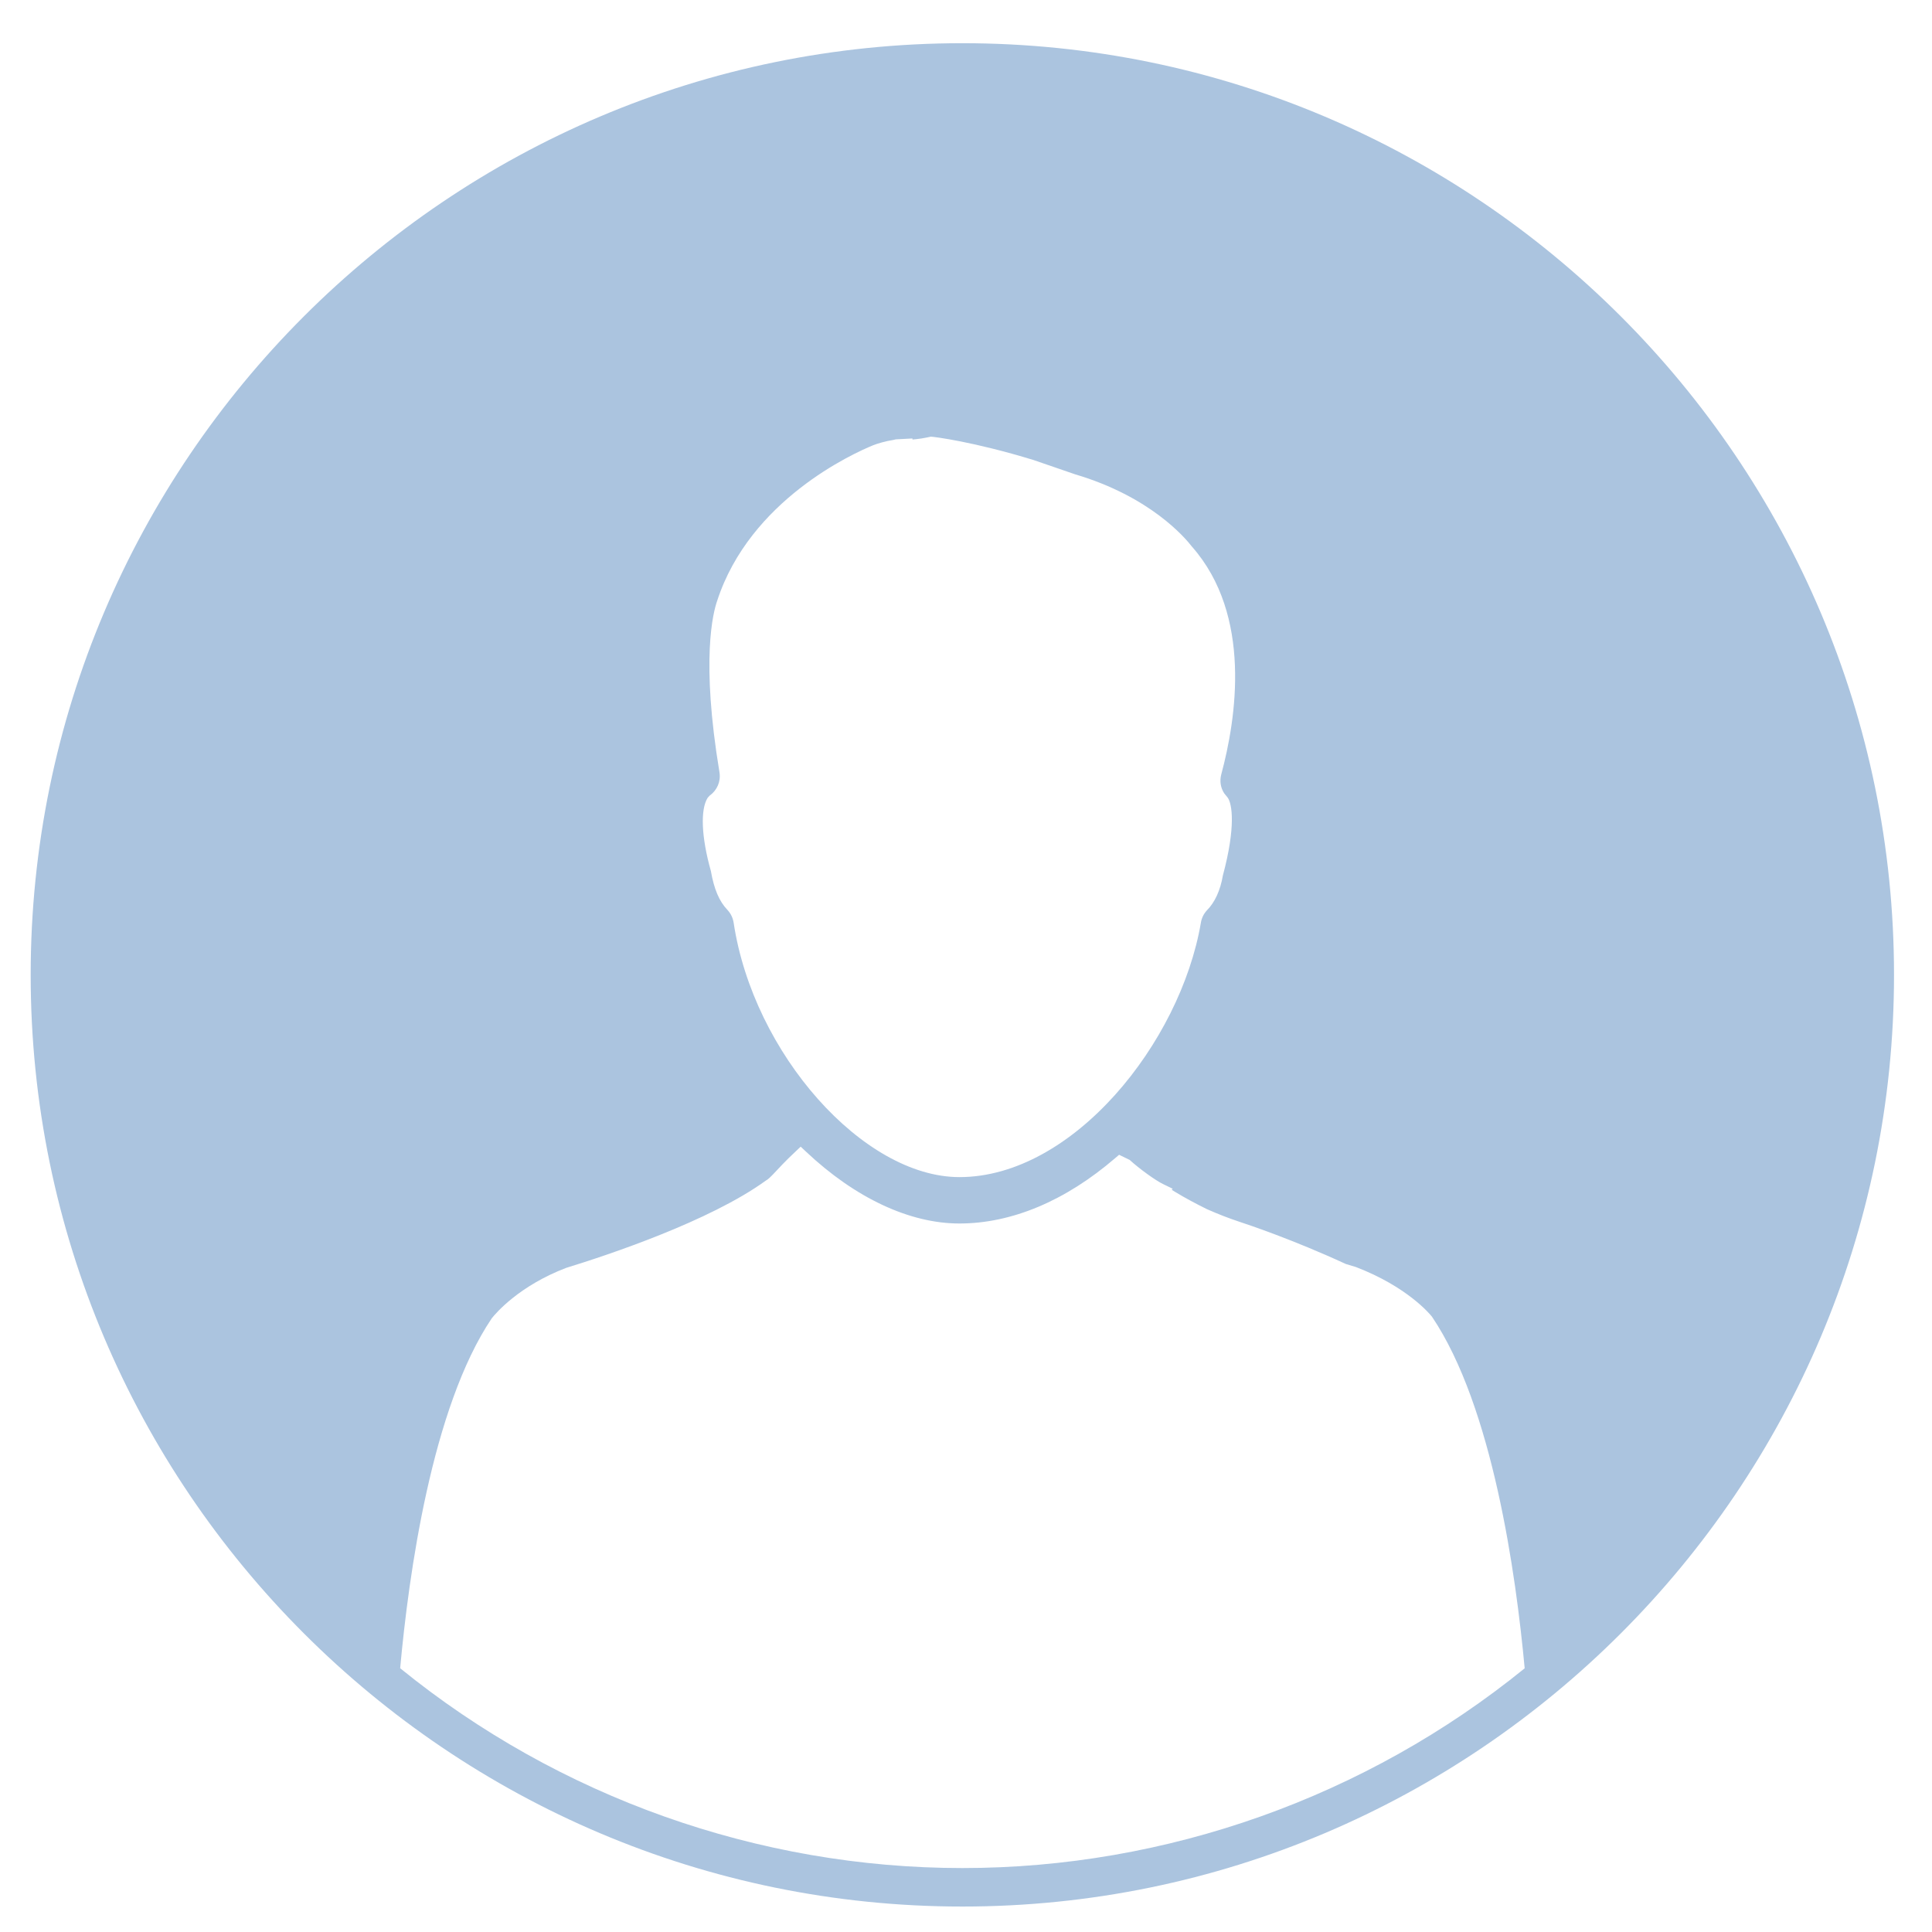 <?xml version="1.0" encoding="UTF-8" standalone="no"?>
<!-- Generator: Adobe Illustrator 16.0.0, SVG Export Plug-In . SVG Version: 6.00 Build 0)  -->

<svg
   xmlns:dc="http://purl.org/dc/elements/1.1/"
   xmlns:cc="http://creativecommons.org/ns#"
   xmlns:rdf="http://www.w3.org/1999/02/22-rdf-syntax-ns#"
   xmlns:svg="http://www.w3.org/2000/svg"
   xmlns="http://www.w3.org/2000/svg"
   xmlns:sodipodi="http://sodipodi.sourceforge.net/DTD/sodipodi-0.dtd"
   xmlns:inkscape="http://www.inkscape.org/namespaces/inkscape"
   version="1.1"
   id="Capa_1"
   x="0px"
   y="0px"
   width="33"
   height="33"
   viewBox="0 0 33 33"
   xml:space="preserve"
   inkscape:version="0.91 r13725"
   sodipodi:docname="Enter-user-hover.svg"><defs
   id="defs41" /><sodipodi:namedview
   pagecolor="#ffffff"
   bordercolor="#abc4df"
   borderopacity="1"
   objecttolerance="10"
   gridtolerance="10"
   guidetolerance="10"
   inkscape:pageopacity="0"
   inkscape:pageshadow="2"
   inkscape:window-width="960"
   inkscape:window-height="510"
   id="namedview39"
   showgrid="false"
   inkscape:zoom="7.6341469"
   inkscape:cx="23.866903"
   inkscape:cy="15.798388"
   inkscape:window-x="878"
   inkscape:window-y="334"
   inkscape:window-maximized="0"
   inkscape:current-layer="Capa_1" />
<g
   id="g3"
   transform="matrix(0.091,0,0,0.091,0.524,0.738)"
   style="fill:#abc4df;fill-opacity:1">
	<g
   id="g5"
   style="fill:#abc4df;fill-opacity:1">
		<path
   d="M 174.881,0 C 78.441,0 0,78.441 0,174.875 c 0,96.434 78.441,174.874 174.887,174.874 96.422,0 174.863,-78.44 174.863,-174.874 C 349.75,78.441 271.309,0 174.881,0 Z m -47.801,141.626 0.352,-0.384 c 1.426,-1.036 2.12,-2.657 1.861,-4.354 -3.522,-21.191 -1.21,-30.027 -0.43,-32.246 6.155,-18.891 25.476,-27.628 29.268,-29.177 0.808,-0.318 2.3,-0.769 3.813,-1.003 l 0.451,-0.105 3.104,-0.165 0.024,0.192 0.72,-0.069 c 0.64,-0.069 1.252,-0.153 2.021,-0.315 l 0.685,-0.146 c 0.606,0.009 8.127,0.96 19.302,4.386 l 7.765,2.672 c 14.201,4.194 20.734,11.997 21.947,13.57 11.373,12.884 8.322,32.339 5.506,42.784 -0.318,1.231 -0.126,2.498 0.57,3.549 l 0.643,0.793 c 0.823,1.12 1.562,5.438 -0.906,14.609 -0.469,2.786 -1.501,5.05 -3.026,6.575 -0.564,0.619 -0.961,1.408 -1.104,2.3 -3.844,22.533 -24.031,47.741 -45.315,47.741 -18.06,0 -38.671,-23.19 -42.379,-47.723 -0.141,-0.916 -0.522,-1.724 -1.156,-2.417 -1.543,-1.601 -2.528,-3.906 -3.122,-7.317 -1.813,-6.418 -1.99,-11.591 -0.594,-13.75 z m -40.541,97.72 c 0.783,-0.991 5.149,-6.107 13.979,-9.476 7.764,-2.385 26.956,-8.762 37.446,-16.363 0.492,-0.265 0.976,-0.781 1.378,-1.189 0.97,-1.045 2.453,-2.642 4.209,-4.27 l 0.979,-0.93 0.997,0.937 c 9.242,8.713 19.467,13.486 28.796,13.486 9.8,0 19.903,-4.239 29.241,-12.273 l 0.732,-0.625 1.981,0.961 c 1.771,1.621 4.834,3.849 6.257,4.527 l 1.825,0.89 -0.191,0.197 0.811,0.492 c 1.723,1.039 3.597,2.048 5.795,3.135 2.222,0.979 4.083,1.699 6.004,2.336 1.622,0.528 10.257,3.423 20.08,7.963 l 1.874,0.564 c 9.607,3.681 13.871,8.791 14.291,9.325 11.403,16.897 15.774,48.429 17.402,65.999 -29.784,24.181 -67.242,37.493 -105.531,37.493 -38.308,0 -75.771,-13.312 -105.541,-37.506 1.594,-17.521 5.929,-48.951 17.186,-65.673 z"
   id="path7"
   inkscape:connector-curvature="0"
   style="fill:#abc4df;fill-opacity:1" />
	</g>
</g>
<g
   id="g9"
   transform="translate(0,-316.749)">
</g>
<g
   id="g11"
   transform="translate(0,-316.749)">
</g>
<g
   id="g13"
   transform="translate(0,-316.749)">
</g>
<g
   id="g15"
   transform="translate(0,-316.749)">
</g>
<g
   id="g17"
   transform="translate(0,-316.749)">
</g>
<g
   id="g19"
   transform="translate(0,-316.749)">
</g>
<g
   id="g21"
   transform="translate(0,-316.749)">
</g>
<g
   id="g23"
   transform="translate(0,-316.749)">
</g>
<g
   id="g25"
   transform="translate(0,-316.749)">
</g>
<g
   id="g27"
   transform="translate(0,-316.749)">
</g>
<g
   id="g29"
   transform="translate(0,-316.749)">
</g>
<g
   id="g31"
   transform="translate(0,-316.749)">
</g>
<g
   id="g33"
   transform="translate(0,-316.749)">
</g>
<g
   id="g35"
   transform="translate(0,-316.749)">
</g>
<g
   id="g37"
   transform="translate(0,-316.749)">
</g>
</svg>
